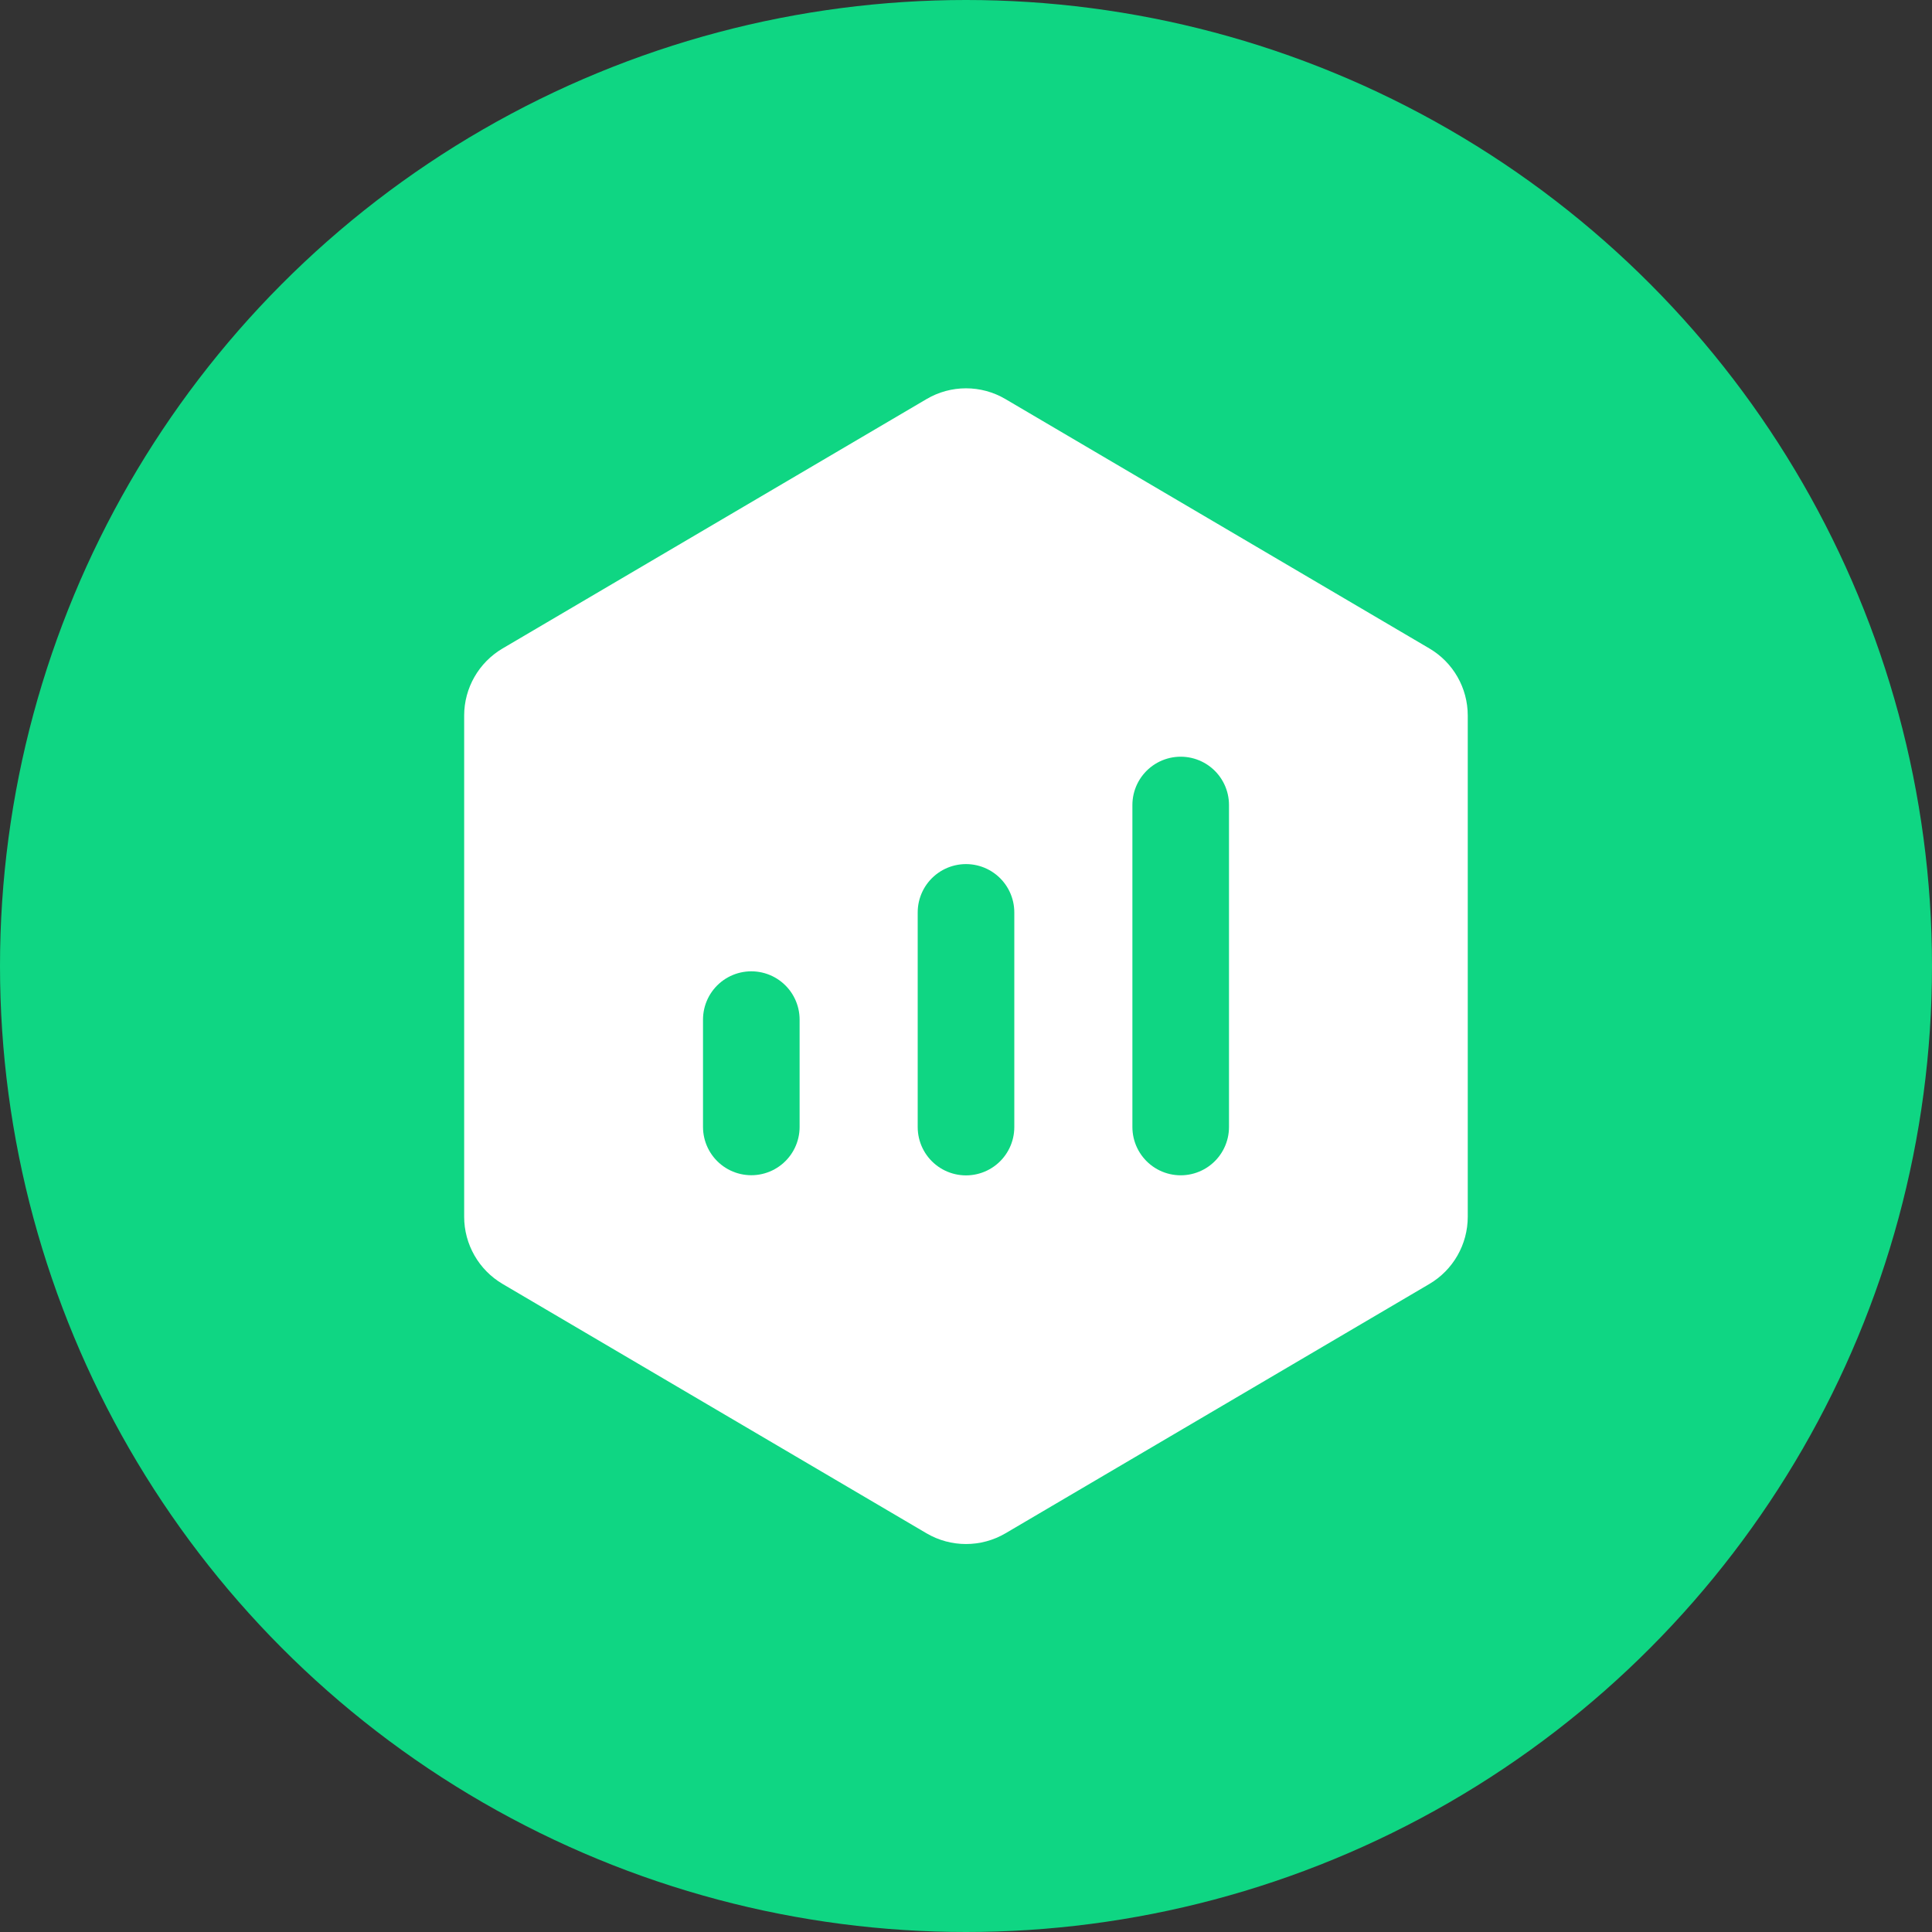 <svg width="24" height="24" viewBox="0 0 24 24" fill="none" xmlns="http://www.w3.org/2000/svg">
<rect x="0" y="0" width="24" height="24" fill="#333333" stroke="none"/>
<circle cx="12" cy="12" r="12" fill="#0FD683"/>
<path d="M18.233 8.889C18.233 8.546 18.052 8.229 17.756 8.055L12.491 4.958C12.188 4.779 11.812 4.779 11.509 4.958L6.244 8.055C5.948 8.229 5.766 8.546 5.766 8.889V15.115C5.766 15.458 5.948 15.776 6.244 15.95L11.509 19.047C11.812 19.225 12.188 19.225 12.491 19.047L17.756 15.95C18.052 15.776 18.233 15.458 18.233 15.115V8.889Z" fill="white"/>
<path d="M12 11.334V14.001" stroke="#0FD683" stroke-width="1.2" stroke-linecap="round" stroke-linejoin="round"/>
<path d="M14.667 10V14" stroke="#0FD683" stroke-width="1.2" stroke-linecap="round" stroke-linejoin="round"/>
<path d="M9.333 12.666V13.999" stroke="#0FD683" stroke-width="1.2" stroke-linecap="round" stroke-linejoin="round"/>
</svg>
